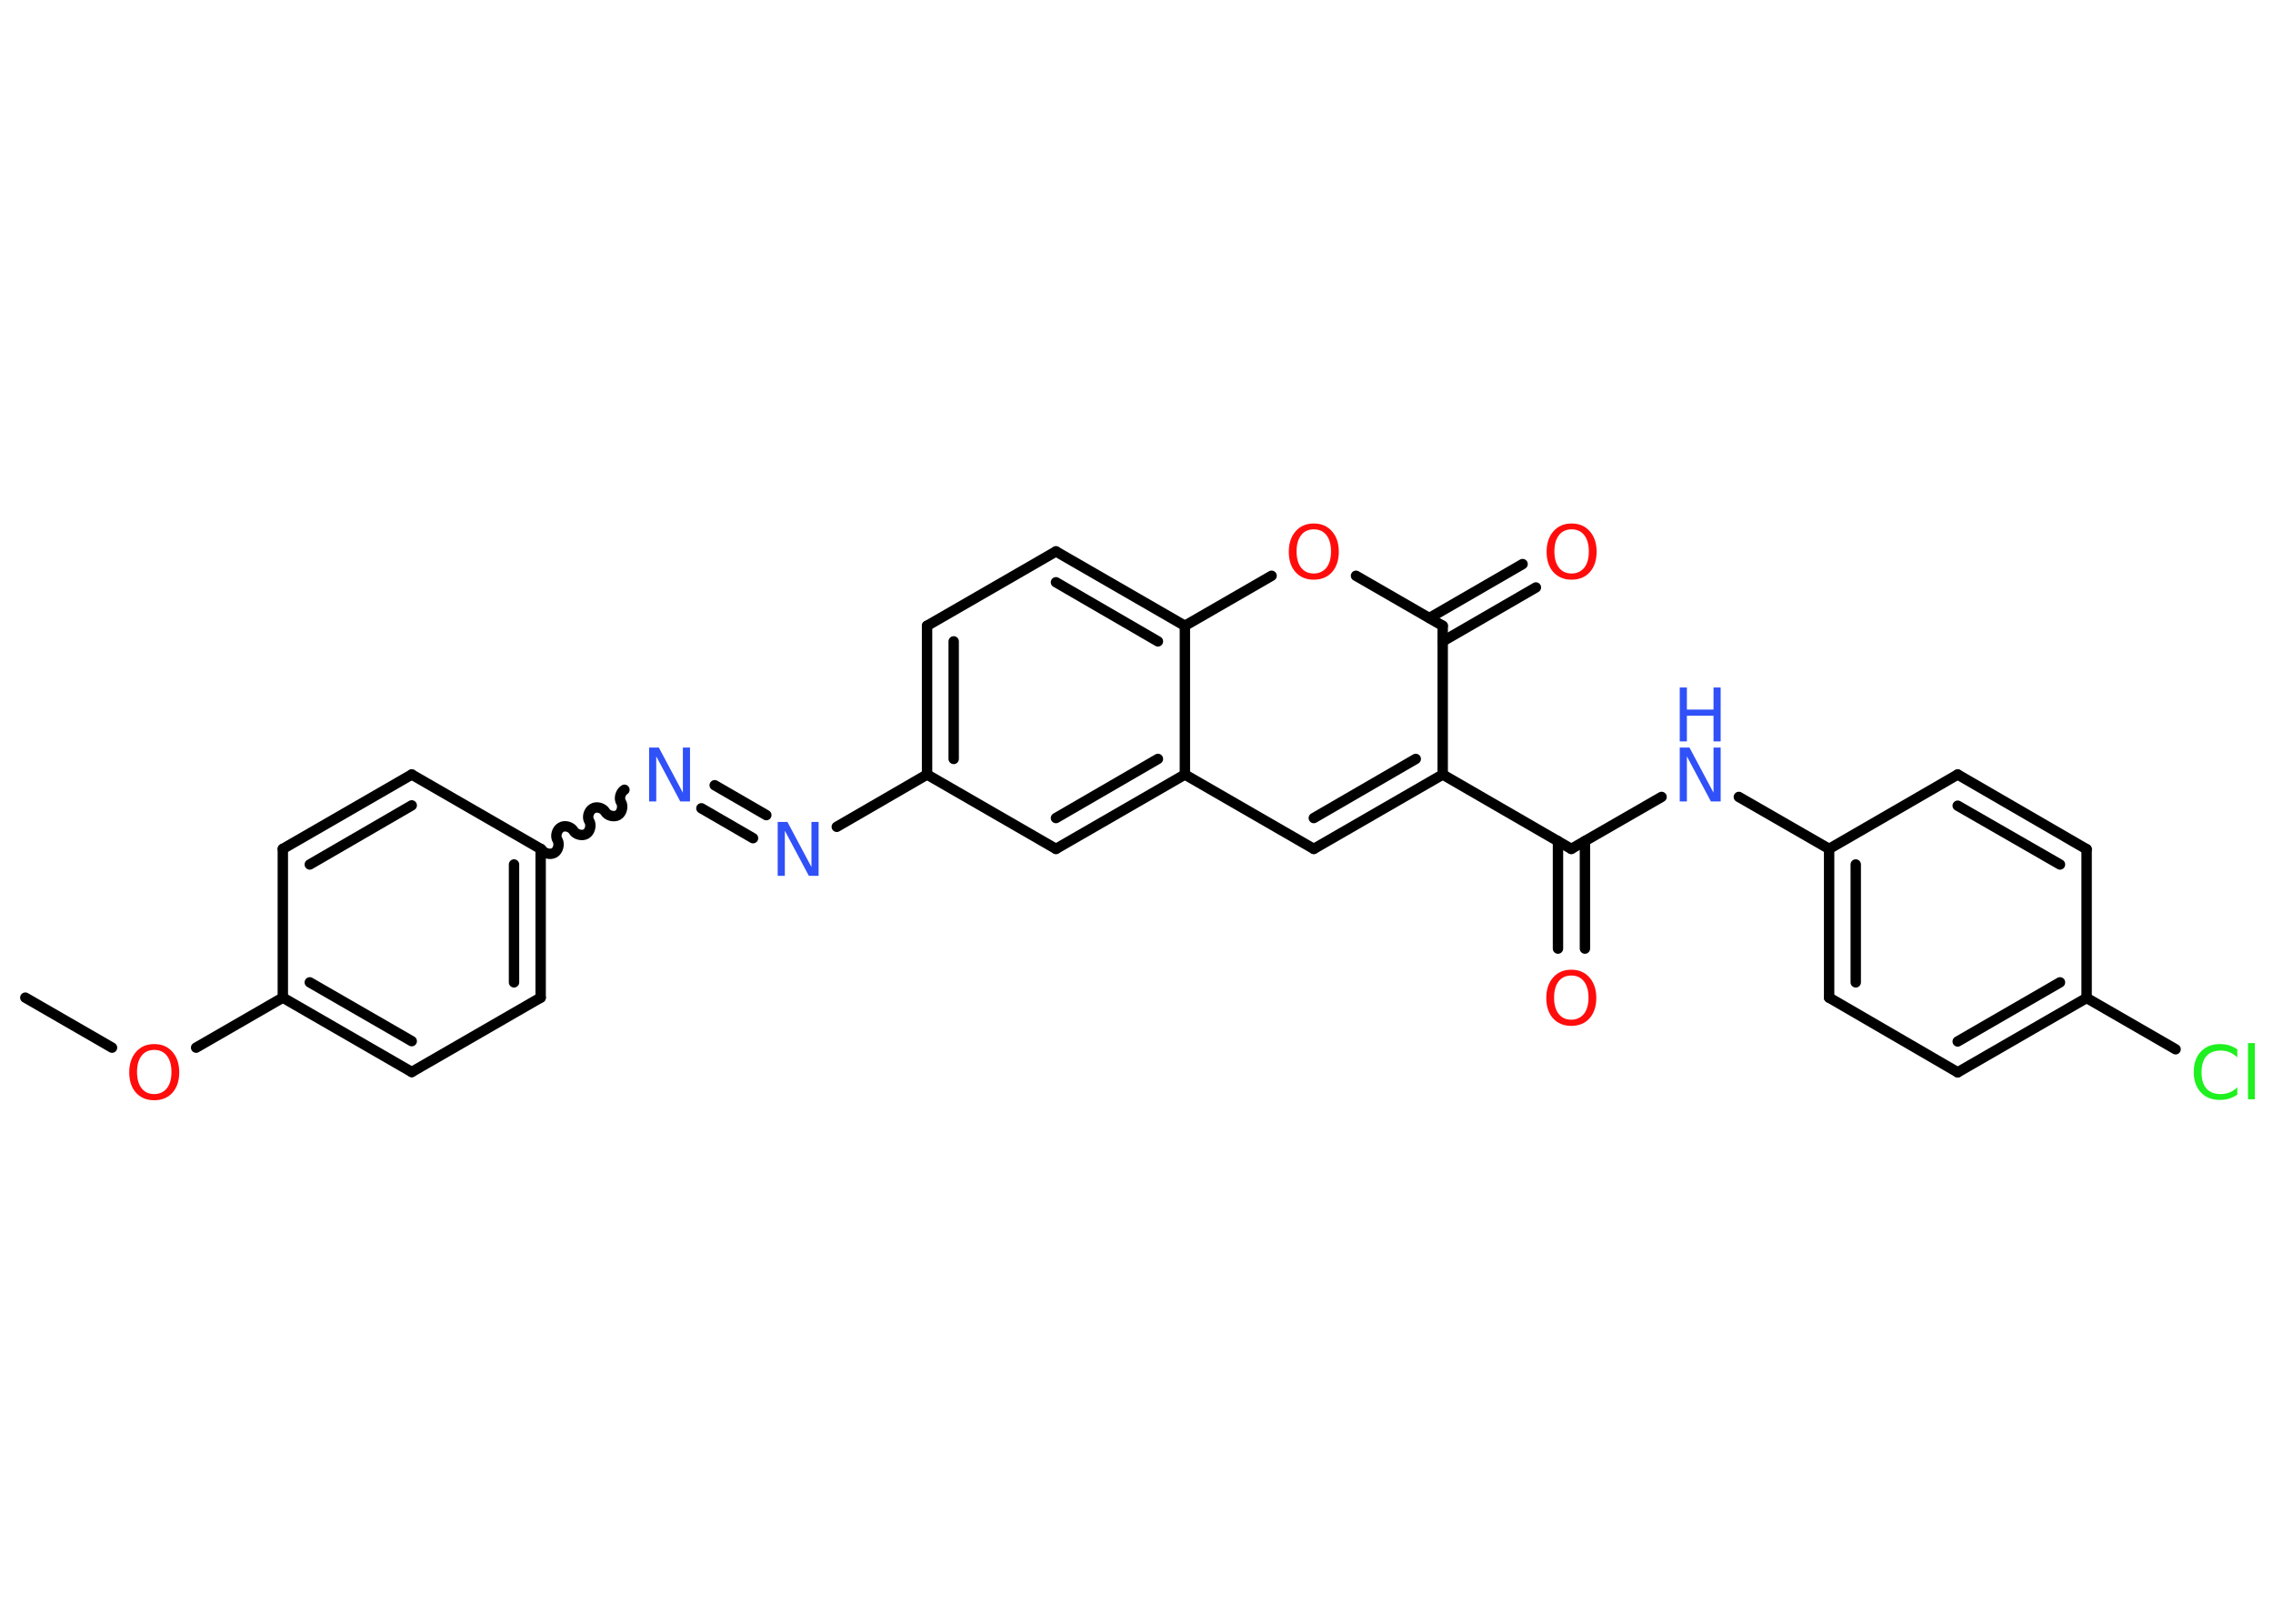 <?xml version='1.0' encoding='UTF-8'?>
<!DOCTYPE svg PUBLIC "-//W3C//DTD SVG 1.1//EN" "http://www.w3.org/Graphics/SVG/1.1/DTD/svg11.dtd">
<svg version='1.2' xmlns='http://www.w3.org/2000/svg' xmlns:xlink='http://www.w3.org/1999/xlink' width='70.0mm' height='50.0mm' viewBox='0 0 70.0 50.0'>
  <desc>Generated by the Chemistry Development Kit (http://github.com/cdk)</desc>
  <g stroke-linecap='round' stroke-linejoin='round' stroke='#000000' stroke-width='.32' fill='#FF0D0D'>
    <rect x='.0' y='.0' width='70.0' height='50.0' fill='#FFFFFF' stroke='none'/>
    <g id='mol1' class='mol'>
      <line id='mol1bnd1' class='bond' x1='.78' y1='30.72' x2='3.45' y2='32.26'/>
      <line id='mol1bnd2' class='bond' x1='6.04' y1='32.26' x2='8.71' y2='30.72'/>
      <g id='mol1bnd3' class='bond'>
        <line x1='8.71' y1='30.72' x2='12.68' y2='33.01'/>
        <line x1='9.54' y1='30.25' x2='12.68' y2='32.06'/>
      </g>
      <line id='mol1bnd4' class='bond' x1='12.68' y1='33.01' x2='16.65' y2='30.72'/>
      <g id='mol1bnd5' class='bond'>
        <line x1='16.65' y1='30.72' x2='16.65' y2='26.14'/>
        <line x1='15.83' y1='30.25' x2='15.83' y2='26.62'/>
      </g>
      <path id='mol1bnd6' class='bond' d='M19.23 24.32c-.12 .07 -.18 .27 -.1 .39c.07 .12 .02 .32 -.1 .39c-.12 .07 -.32 .02 -.39 -.1c-.07 -.12 -.27 -.18 -.39 -.1c-.12 .07 -.18 .27 -.1 .39c.07 .12 .02 .32 -.1 .39c-.12 .07 -.32 .02 -.39 -.1c-.07 -.12 -.27 -.18 -.39 -.1c-.12 .07 -.18 .27 -.1 .39c.07 .12 .02 .32 -.1 .39c-.12 .07 -.32 .02 -.39 -.1' fill='none' stroke='#000000' stroke-width='.32'/>
      <g id='mol1bnd7' class='bond'>
        <line x1='22.01' y1='24.18' x2='23.6' y2='25.1'/>
        <line x1='21.6' y1='24.89' x2='23.19' y2='25.81'/>
      </g>
      <line id='mol1bnd8' class='bond' x1='25.77' y1='25.46' x2='28.55' y2='23.85'/>
      <g id='mol1bnd9' class='bond'>
        <line x1='28.55' y1='19.27' x2='28.55' y2='23.85'/>
        <line x1='29.37' y1='19.75' x2='29.37' y2='23.37'/>
      </g>
      <line id='mol1bnd10' class='bond' x1='28.55' y1='19.27' x2='32.52' y2='16.98'/>
      <g id='mol1bnd11' class='bond'>
        <line x1='36.49' y1='19.27' x2='32.52' y2='16.98'/>
        <line x1='35.66' y1='19.75' x2='32.52' y2='17.93'/>
      </g>
      <line id='mol1bnd12' class='bond' x1='36.49' y1='19.27' x2='39.16' y2='17.73'/>
      <line id='mol1bnd13' class='bond' x1='41.76' y1='17.73' x2='44.43' y2='19.27'/>
      <g id='mol1bnd14' class='bond'>
        <line x1='44.02' y1='19.03' x2='46.89' y2='17.37'/>
        <line x1='44.43' y1='19.75' x2='47.3' y2='18.09'/>
      </g>
      <line id='mol1bnd15' class='bond' x1='44.43' y1='19.27' x2='44.43' y2='23.85'/>
      <line id='mol1bnd16' class='bond' x1='44.43' y1='23.85' x2='48.39' y2='26.14'/>
      <g id='mol1bnd17' class='bond'>
        <line x1='48.81' y1='25.9' x2='48.81' y2='29.21'/>
        <line x1='47.98' y1='25.9' x2='47.98' y2='29.21'/>
      </g>
      <line id='mol1bnd18' class='bond' x1='48.39' y1='26.14' x2='51.17' y2='24.54'/>
      <line id='mol1bnd19' class='bond' x1='53.55' y1='24.54' x2='56.33' y2='26.14'/>
      <g id='mol1bnd20' class='bond'>
        <line x1='56.33' y1='26.14' x2='56.33' y2='30.72'/>
        <line x1='57.15' y1='26.62' x2='57.15' y2='30.25'/>
      </g>
      <line id='mol1bnd21' class='bond' x1='56.33' y1='30.72' x2='60.29' y2='33.02'/>
      <g id='mol1bnd22' class='bond'>
        <line x1='60.29' y1='33.02' x2='64.26' y2='30.73'/>
        <line x1='60.29' y1='32.07' x2='63.44' y2='30.25'/>
      </g>
      <line id='mol1bnd23' class='bond' x1='64.26' y1='30.73' x2='67.0' y2='32.31'/>
      <line id='mol1bnd24' class='bond' x1='64.26' y1='30.73' x2='64.26' y2='26.15'/>
      <g id='mol1bnd25' class='bond'>
        <line x1='64.26' y1='26.15' x2='60.29' y2='23.85'/>
        <line x1='63.44' y1='26.62' x2='60.29' y2='24.81'/>
      </g>
      <line id='mol1bnd26' class='bond' x1='56.33' y1='26.14' x2='60.29' y2='23.85'/>
      <g id='mol1bnd27' class='bond'>
        <line x1='40.46' y1='26.14' x2='44.43' y2='23.85'/>
        <line x1='40.46' y1='25.19' x2='43.6' y2='23.37'/>
      </g>
      <line id='mol1bnd28' class='bond' x1='40.46' y1='26.14' x2='36.49' y2='23.85'/>
      <line id='mol1bnd29' class='bond' x1='36.49' y1='19.27' x2='36.49' y2='23.85'/>
      <g id='mol1bnd30' class='bond'>
        <line x1='32.52' y1='26.14' x2='36.49' y2='23.85'/>
        <line x1='32.52' y1='25.19' x2='35.66' y2='23.37'/>
      </g>
      <line id='mol1bnd31' class='bond' x1='28.55' y1='23.85' x2='32.52' y2='26.14'/>
      <line id='mol1bnd32' class='bond' x1='16.65' y1='26.14' x2='12.68' y2='23.85'/>
      <g id='mol1bnd33' class='bond'>
        <line x1='12.68' y1='23.85' x2='8.71' y2='26.14'/>
        <line x1='12.68' y1='24.8' x2='9.54' y2='26.62'/>
      </g>
      <line id='mol1bnd34' class='bond' x1='8.71' y1='30.72' x2='8.71' y2='26.14'/>
      <path id='mol1atm2' class='atom' d='M4.75 32.33q-.25 .0 -.39 .18q-.14 .18 -.14 .5q.0 .32 .14 .5q.14 .18 .39 .18q.24 .0 .39 -.18q.14 -.18 .14 -.5q.0 -.32 -.14 -.5q-.14 -.18 -.39 -.18zM4.75 32.15q.35 .0 .56 .24q.21 .24 .21 .63q.0 .39 -.21 .63q-.21 .23 -.56 .23q-.35 .0 -.56 -.23q-.21 -.23 -.21 -.63q.0 -.39 .21 -.63q.21 -.24 .56 -.24z' stroke='none'/>
      <path id='mol1atm7' class='atom' d='M19.99 23.02h.3l.74 1.39v-1.39h.22v1.66h-.3l-.74 -1.39v1.39h-.22v-1.66z' stroke='none' fill='#3050F8'/>
      <path id='mol1atm8' class='atom' d='M23.95 25.31h.3l.74 1.39v-1.39h.22v1.66h-.3l-.74 -1.39v1.39h-.22v-1.66z' stroke='none' fill='#3050F8'/>
      <path id='mol1atm13' class='atom' d='M40.46 16.3q-.25 .0 -.39 .18q-.14 .18 -.14 .5q.0 .32 .14 .5q.14 .18 .39 .18q.24 .0 .39 -.18q.14 -.18 .14 -.5q.0 -.32 -.14 -.5q-.14 -.18 -.39 -.18zM40.46 16.12q.35 .0 .56 .24q.21 .24 .21 .63q.0 .39 -.21 .63q-.21 .23 -.56 .23q-.35 .0 -.56 -.23q-.21 -.23 -.21 -.63q.0 -.39 .21 -.63q.21 -.24 .56 -.24z' stroke='none'/>
      <path id='mol1atm15' class='atom' d='M48.4 16.3q-.25 .0 -.39 .18q-.14 .18 -.14 .5q.0 .32 .14 .5q.14 .18 .39 .18q.24 .0 .39 -.18q.14 -.18 .14 -.5q.0 -.32 -.14 -.5q-.14 -.18 -.39 -.18zM48.4 16.12q.35 .0 .56 .24q.21 .24 .21 .63q.0 .39 -.21 .63q-.21 .23 -.56 .23q-.35 .0 -.56 -.23q-.21 -.23 -.21 -.63q.0 -.39 .21 -.63q.21 -.24 .56 -.24z' stroke='none'/>
      <path id='mol1atm18' class='atom' d='M48.39 30.04q-.25 .0 -.39 .18q-.14 .18 -.14 .5q.0 .32 .14 .5q.14 .18 .39 .18q.24 .0 .39 -.18q.14 -.18 .14 -.5q.0 -.32 -.14 -.5q-.14 -.18 -.39 -.18zM48.39 29.86q.35 .0 .56 .24q.21 .24 .21 .63q.0 .39 -.21 .63q-.21 .23 -.56 .23q-.35 .0 -.56 -.23q-.21 -.23 -.21 -.63q.0 -.39 .21 -.63q.21 -.24 .56 -.24z' stroke='none'/>
      <g id='mol1atm19' class='atom'>
        <path d='M51.73 23.02h.3l.74 1.39v-1.39h.22v1.66h-.3l-.74 -1.39v1.39h-.22v-1.66z' stroke='none' fill='#3050F8'/>
        <path d='M51.73 21.17h.22v.68h.82v-.68h.22v1.66h-.22v-.79h-.82v.79h-.22v-1.66z' stroke='none' fill='#3050F8'/>
      </g>
      <path id='mol1atm24' class='atom' d='M68.9 32.32v.24q-.12 -.11 -.24 -.16q-.13 -.05 -.27 -.05q-.29 .0 -.44 .17q-.15 .17 -.15 .5q.0 .33 .15 .5q.15 .17 .44 .17q.15 .0 .27 -.05q.13 -.05 .24 -.16v.23q-.12 .08 -.25 .12q-.13 .04 -.28 .04q-.38 .0 -.59 -.23q-.22 -.23 -.22 -.63q.0 -.4 .22 -.63q.22 -.23 .59 -.23q.15 .0 .28 .04q.13 .04 .25 .12zM69.23 32.12h.21v1.73h-.21v-1.73z' stroke='none' fill='#1FF01F'/>
    </g>
  </g>
</svg>
